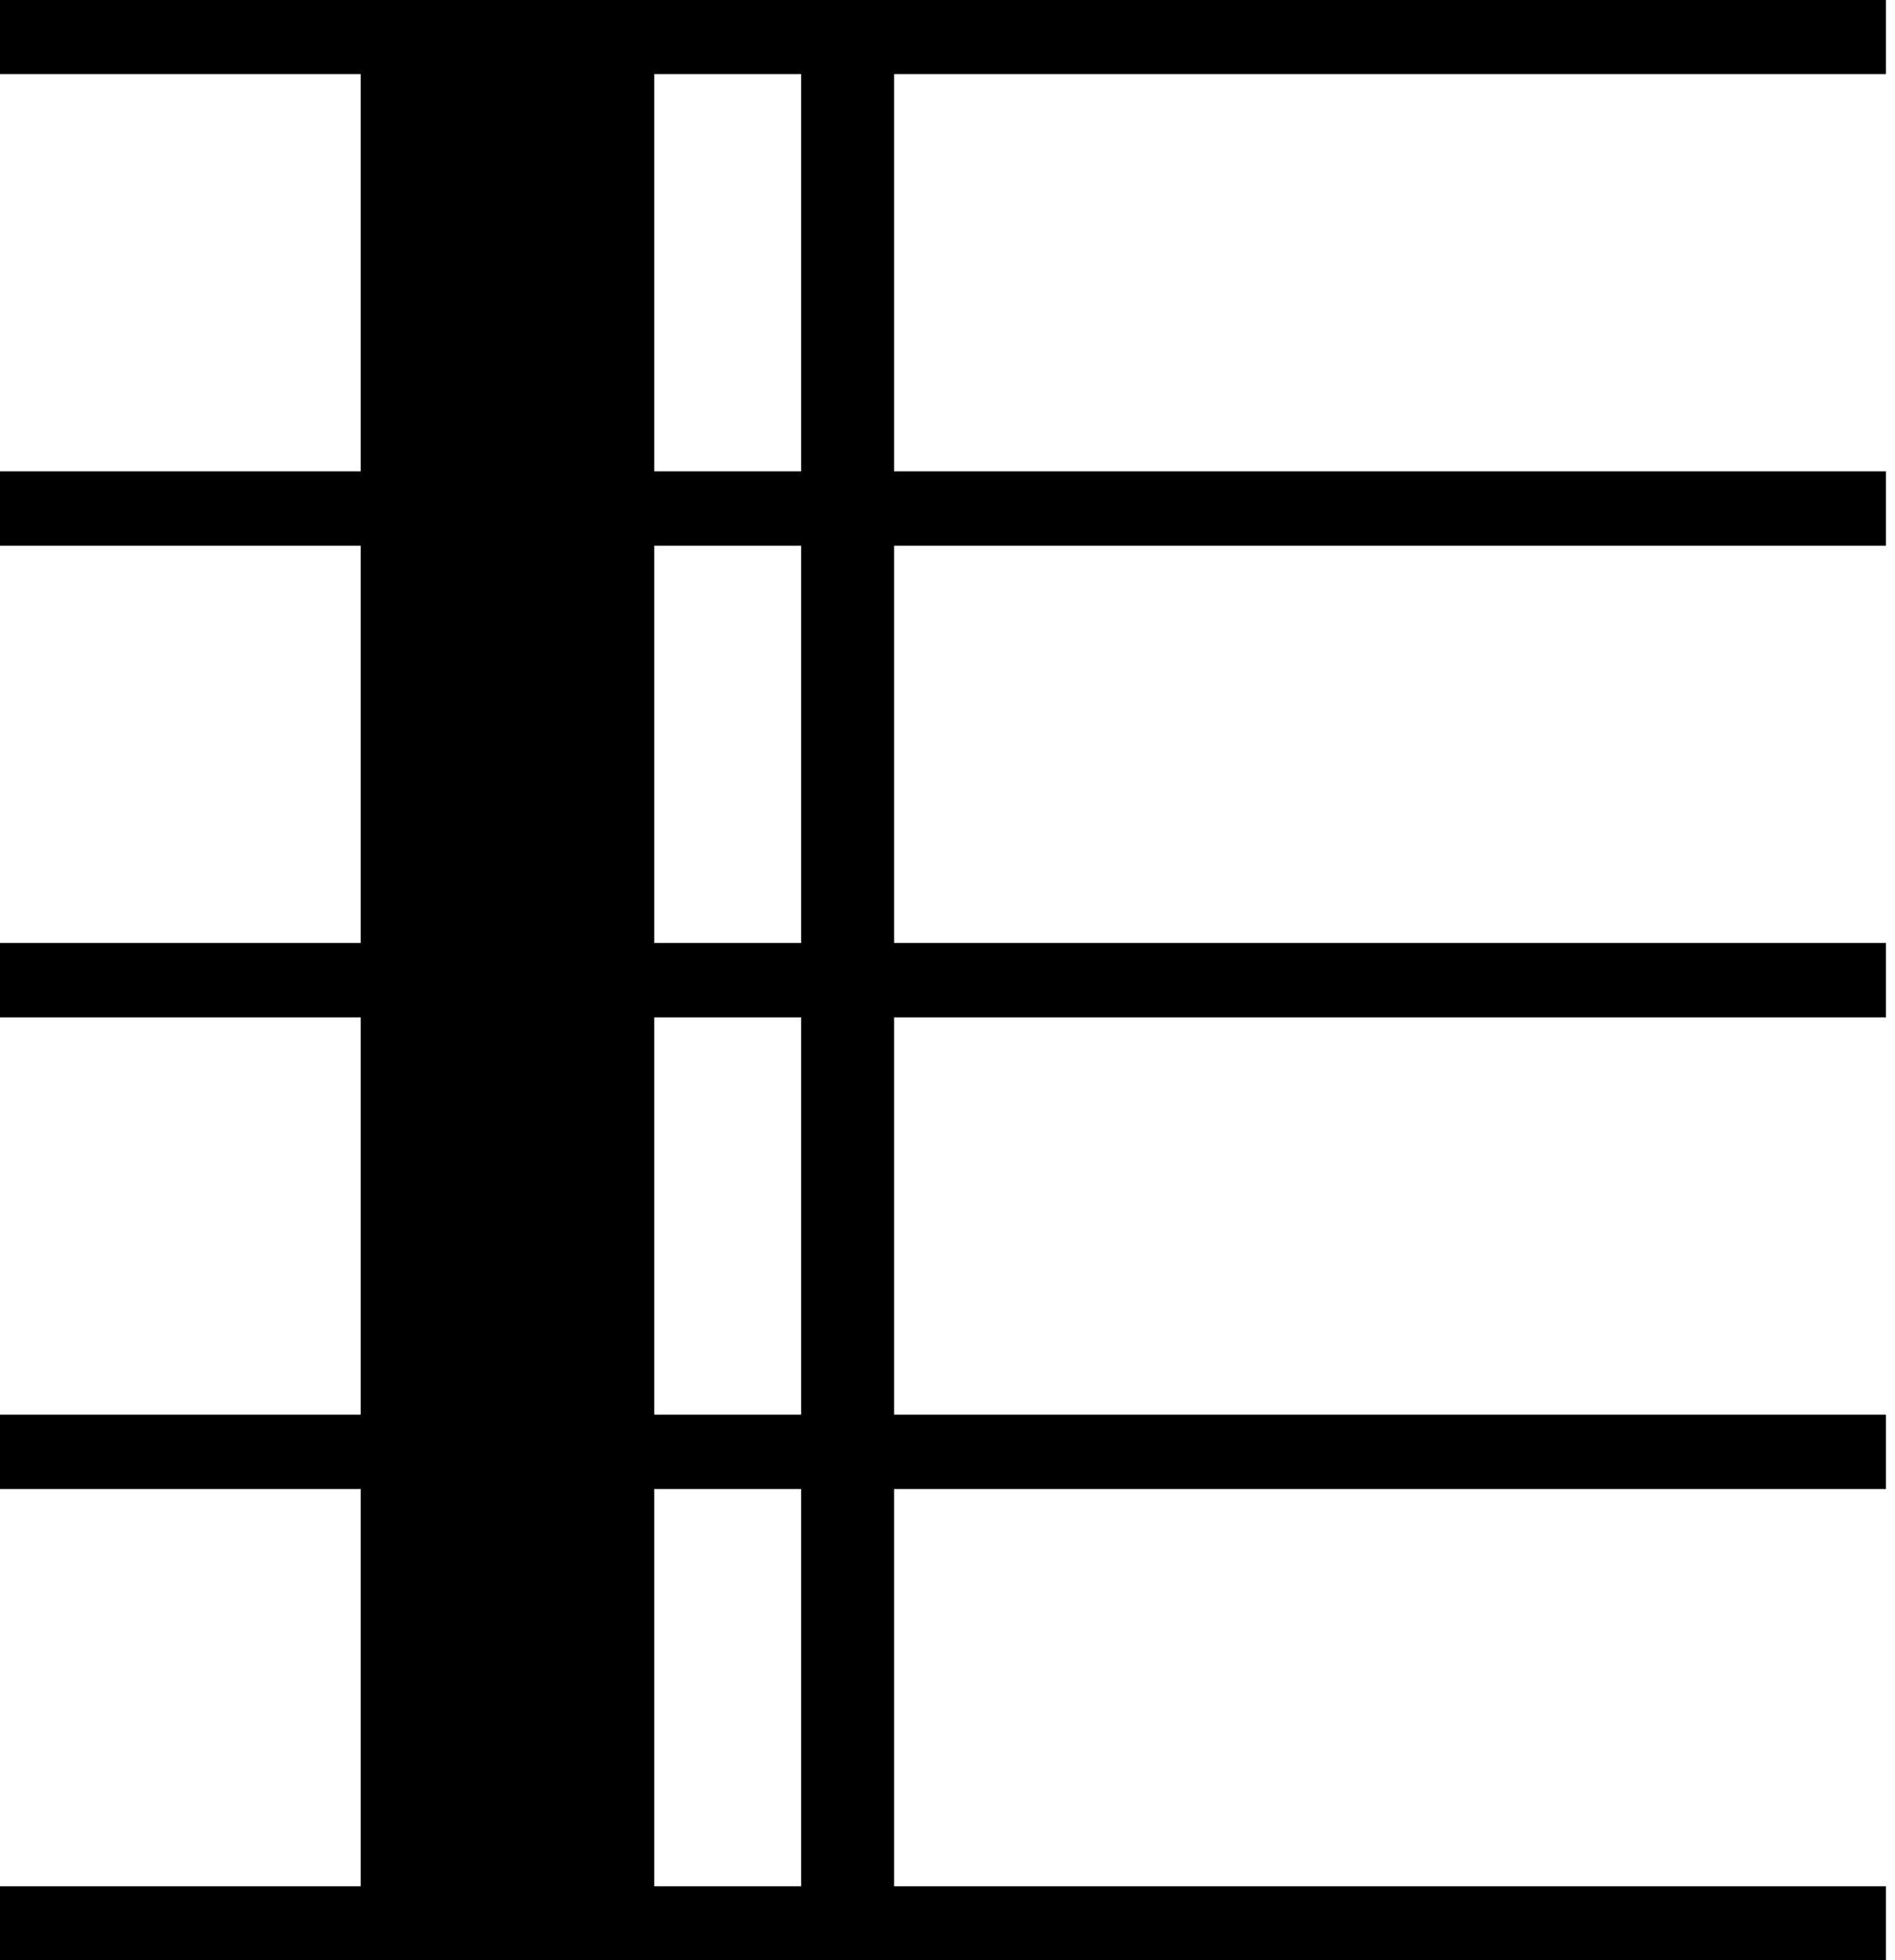 <?xml version="1.0" encoding="UTF-8" standalone="no"?>
<!-- Created with Inkscape (http://www.inkscape.org/) -->

<svg
   xmlns:dc="http://purl.org/dc/elements/1.1/"
   xmlns:cc="http://creativecommons.org/ns#"
   xmlns:rdf="http://www.w3.org/1999/02/22-rdf-syntax-ns#"
   xmlns:svg="http://www.w3.org/2000/svg"
   xmlns="http://www.w3.org/2000/svg"
   xmlns:xlink="http://www.w3.org/1999/xlink"
   xmlns:sodipodi="http://sodipodi.sourceforge.net/DTD/sodipodi-0.dtd"
   xmlns:inkscape="http://www.inkscape.org/namespaces/inkscape"
   width="24.114"
   height="24.938"
   id="svg10030"
   version="1.1"
   inkscape:version="0.48.4 r9939"
   sodipodi:docname="Nouveau document 18">
  <defs
     id="defs10032" />
  <sodipodi:namedview
     id="base"
     pagecolor="#ffffff"
     bordercolor="#666666"
     borderopacity="1.0"
     inkscape:pageopacity="0.0"
     inkscape:pageshadow="2"
     inkscape:zoom="3.959798"
     inkscape:cx="53.449442"
     inkscape:cy="-29.515998"
     inkscape:document-units="px"
     inkscape:current-layer="layer1"
     showgrid="false"
     fit-margin-top="0"
     fit-margin-left="0"
     fit-margin-right="0"
     fit-margin-bottom="0"
     inkscape:window-width="959"
     inkscape:window-height="1028"
     inkscape:window-x="0"
     inkscape:window-y="0"
     inkscape:window-maximized="0" />
  <g
     inkscape:label="Calque 1"
     inkscape:groupmode="layer"
     id="layer1"
     transform="translate(-479.372,-485.6)">
    <g
       transform="translate(431.964,400.35)"
       id="g9975">
      <g
         style="stroke-width:0.946;stroke-miterlimit:4;stroke-dasharray:none"
         transform="matrix(0.1,0,0,1,47.407,85.219)"
         id="g3002">
        <line
           id="rl"
           x2="240"
           y2="0.5"
           x1="0"
           y1="0.5"
           style="stroke:#000000;stroke-width:0.946;stroke-miterlimit:4;stroke-dasharray:none" />
        <use
           style="stroke-width:0.946;stroke-miterlimit:4;stroke-dasharray:none"
           height="1"
           width="1"
           x="0"
           y="6"
           xlink:href="#rl"
           id="use2988" />
        <use
           style="stroke-width:0.946;stroke-miterlimit:4;stroke-dasharray:none"
           height="1"
           width="1"
           x="0"
           y="12"
           xlink:href="#rl"
           id="use2990" />
        <use
           style="stroke-width:0.946;stroke-miterlimit:4;stroke-dasharray:none"
           height="1"
           width="1"
           x="0"
           y="18"
           xlink:href="#rl"
           id="use2992" />
        <use
           style="stroke-width:0.946;stroke-miterlimit:4;stroke-dasharray:none"
           height="1"
           width="1"
           x="0"
           y="24"
           xlink:href="#rl"
           id="use2994" />
      </g>
      <path
         inkscape:connector-curvature="0"
         d="m 57.602,109.896 1.183,0 0,-24.338 -1.183,0 0,24.338 z"
         style="fill:#000000;fill-opacity:1;fill-rule:nonzero;stroke:none"
         id="path3093-2" />
      <path
         inkscape:connector-curvature="0"
         d="m 51.998,109.896 3.736,0 0,-24.338 -3.736,0 0,24.338 z"
         style="fill:#000000;fill-opacity:1;fill-rule:nonzero;stroke:none"
         id="path3095-2" />
    </g>
  </g>
</svg>
